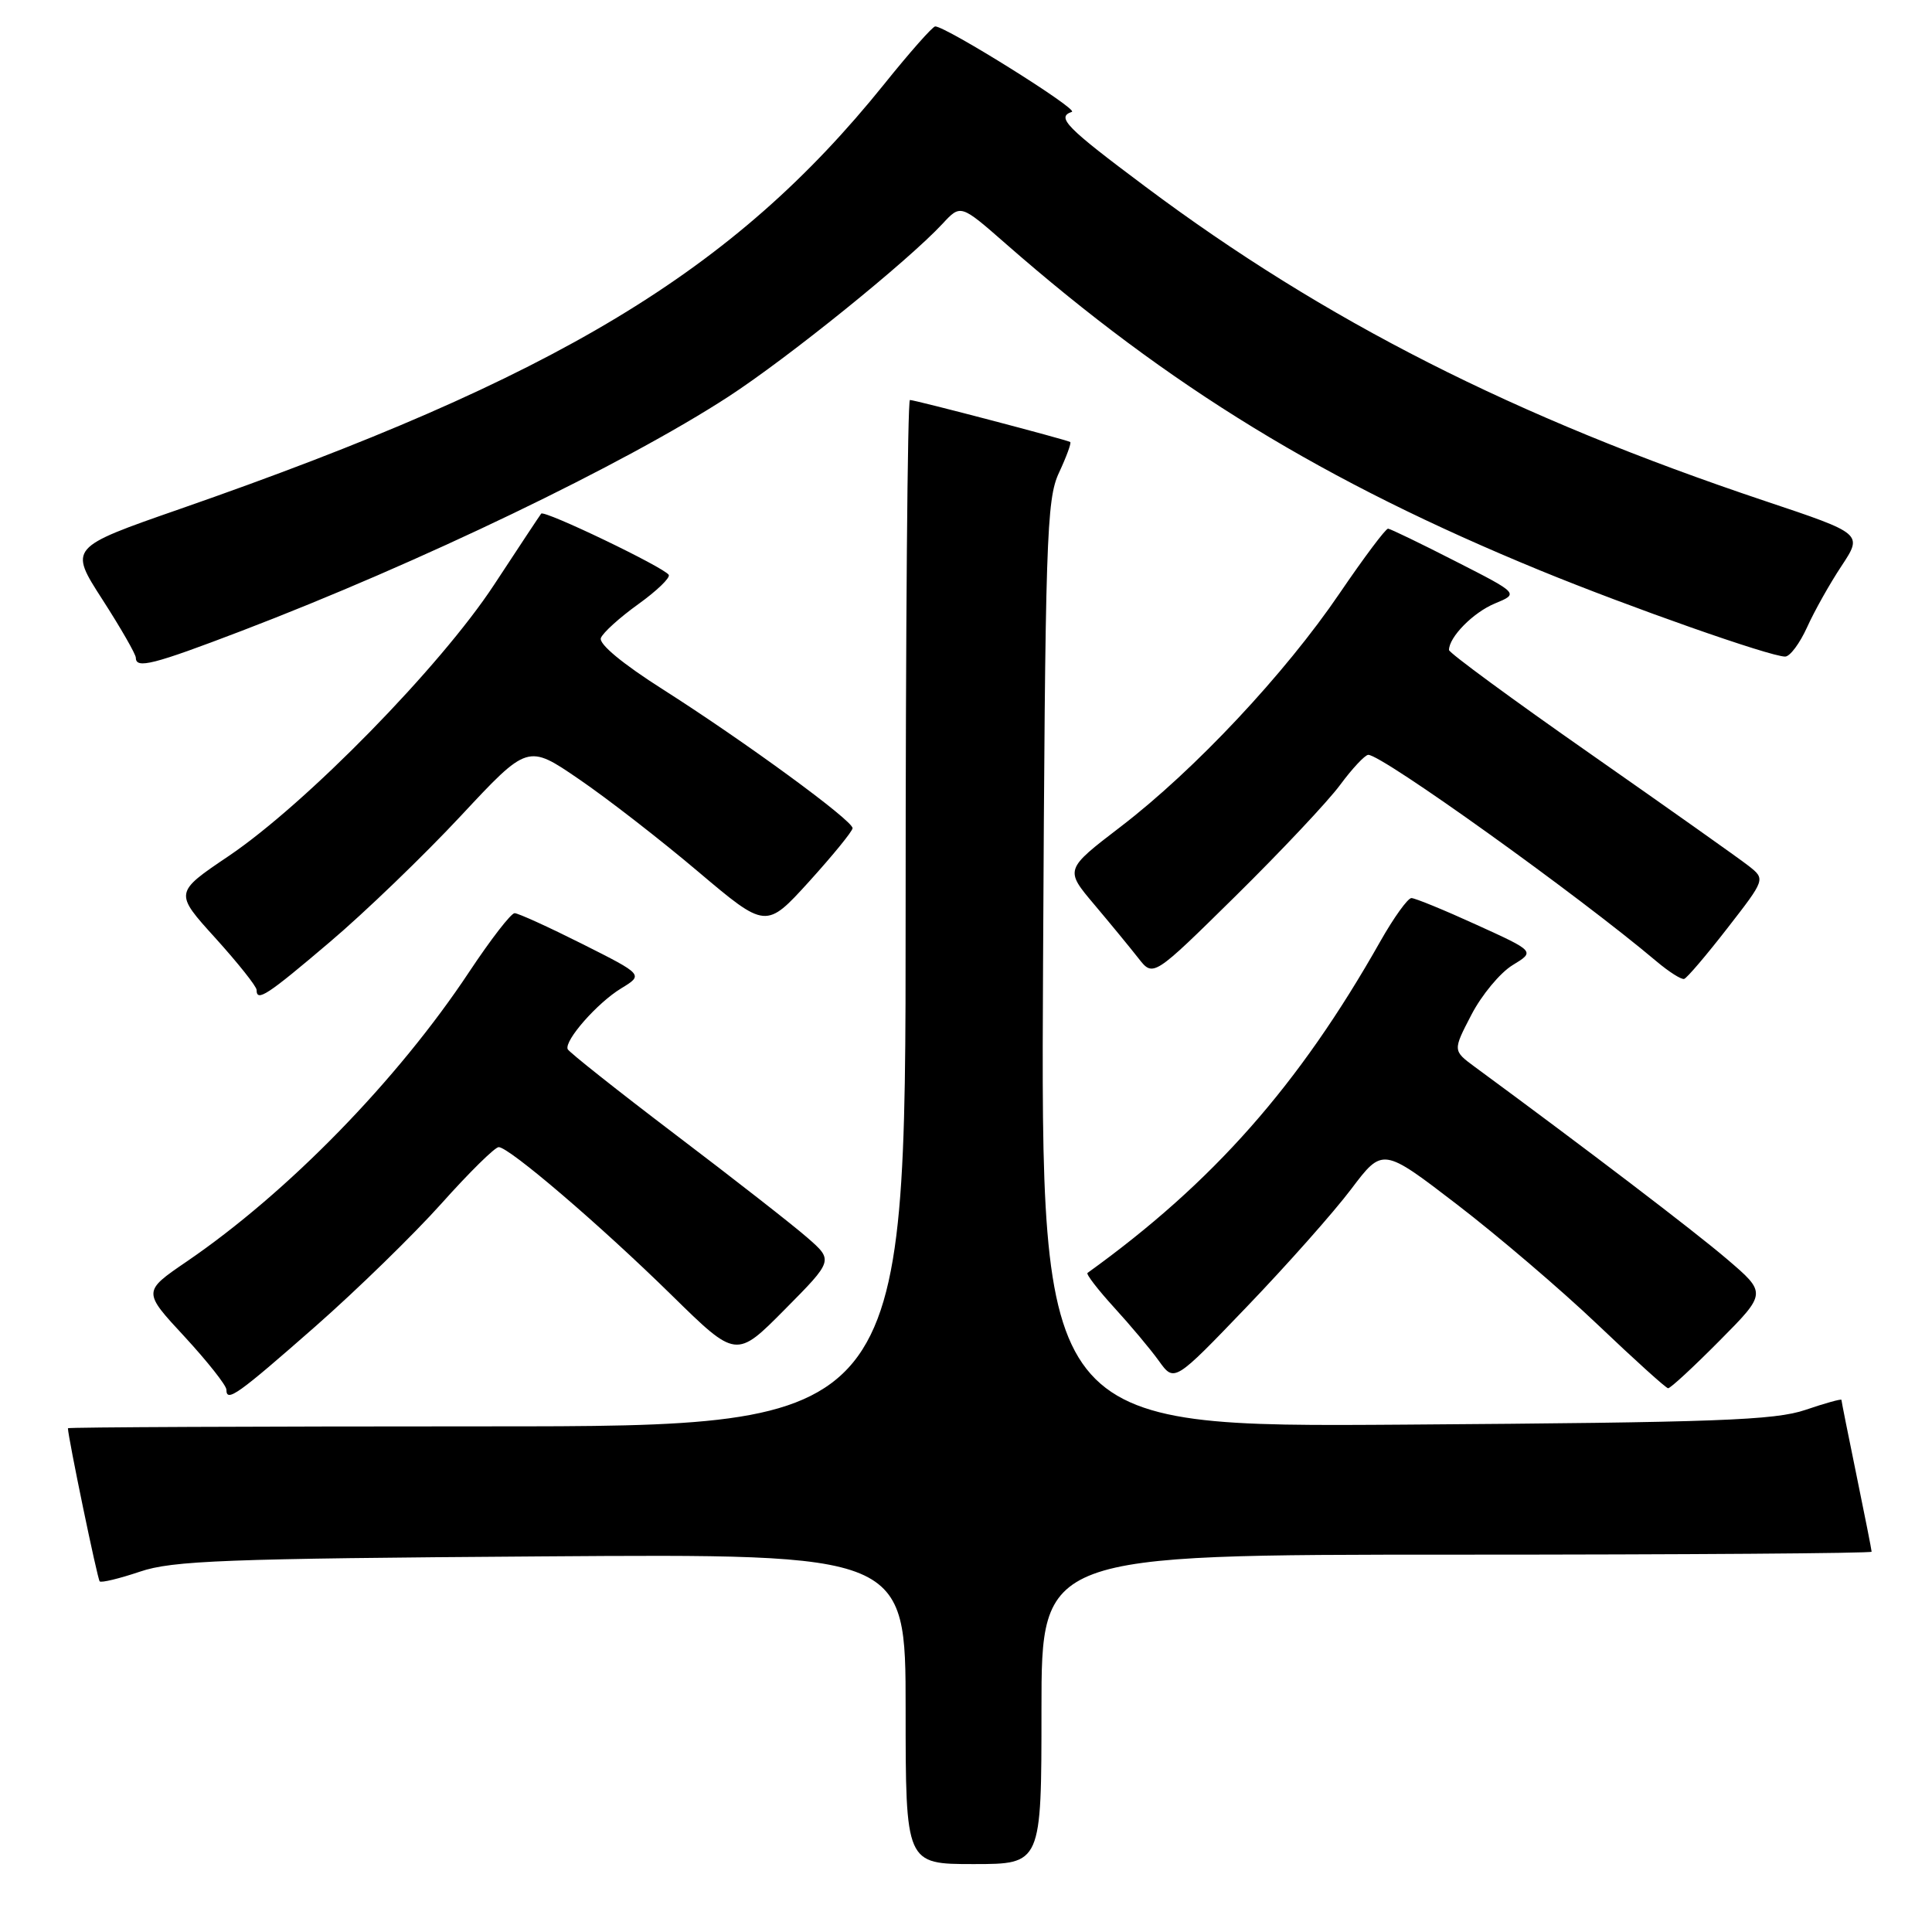 <?xml version="1.0" encoding="UTF-8" standalone="no"?>
<!DOCTYPE svg PUBLIC "-//W3C//DTD SVG 1.1//EN" "http://www.w3.org/Graphics/SVG/1.1/DTD/svg11.dtd" >
<svg xmlns="http://www.w3.org/2000/svg" xmlns:xlink="http://www.w3.org/1999/xlink" version="1.1" viewBox="0 0 256 256">
 <g >
 <path fill="currentColor"
d=" M 138.00 226.50 C 138.00 206.00 138.00 206.00 193.00 206.00 C 223.25 206.00 248.00 205.82 248.00 205.61 C 248.00 205.40 247.10 200.85 246.00 195.50 C 244.90 190.15 244.00 185.65 244.00 185.49 C 244.00 185.33 241.86 185.92 239.25 186.81 C 235.19 188.20 227.46 188.48 186.20 188.77 C 137.90 189.11 137.90 189.11 138.21 127.80 C 138.50 71.30 138.66 66.20 140.32 62.64 C 141.31 60.52 141.98 58.69 141.81 58.57 C 141.38 58.28 121.26 53.00 120.57 53.00 C 120.25 53.00 120.00 83.60 120.00 121.00 C 120.00 189.00 120.00 189.00 64.50 189.00 C 33.97 189.00 9.00 189.11 9.00 189.25 C 9.02 190.46 12.91 209.24 13.21 209.54 C 13.42 209.75 15.82 209.17 18.55 208.25 C 22.85 206.79 29.80 206.52 71.75 206.23 C 120.00 205.89 120.00 205.89 120.00 226.45 C 120.00 247.00 120.00 247.00 129.00 247.00 C 138.00 247.00 138.00 247.00 138.00 226.50 Z  M 41.82 175.73 C 47.31 170.90 54.81 163.59 58.49 159.48 C 62.17 155.36 65.58 152.00 66.08 152.00 C 67.46 152.00 79.58 162.37 89.02 171.64 C 97.55 180.01 97.55 180.01 103.99 173.51 C 110.43 167.01 110.43 167.01 106.97 163.99 C 105.06 162.32 97.20 156.18 89.50 150.34 C 81.80 144.49 75.38 139.40 75.22 139.02 C 74.76 137.88 79.14 132.89 82.30 130.97 C 85.27 129.16 85.27 129.16 77.16 125.08 C 72.70 122.84 68.66 121.00 68.19 121.00 C 67.71 121.00 65.02 124.49 62.19 128.75 C 52.67 143.12 38.16 158.00 24.71 167.18 C 18.91 171.14 18.91 171.14 24.46 177.12 C 27.50 180.42 30.00 183.58 30.00 184.14 C 30.00 185.87 31.47 184.82 41.82 175.73 Z  M 227.83 177.67 C 234.11 171.34 234.11 171.34 228.80 166.81 C 224.43 163.08 210.29 152.30 195.41 141.36 C 192.50 139.21 192.50 139.21 194.97 134.46 C 196.32 131.85 198.78 128.89 200.42 127.89 C 203.41 126.07 203.41 126.07 195.65 122.54 C 191.38 120.59 187.50 119.00 187.02 119.00 C 186.54 119.00 184.68 121.59 182.89 124.75 C 172.12 143.81 160.71 156.72 144.10 168.67 C 143.89 168.83 145.47 170.88 147.61 173.23 C 149.76 175.58 152.44 178.77 153.56 180.33 C 155.60 183.17 155.60 183.17 165.24 173.12 C 170.54 167.60 176.75 160.60 179.04 157.56 C 183.21 152.04 183.21 152.04 193.05 159.59 C 198.46 163.74 206.86 170.91 211.70 175.52 C 216.54 180.13 220.74 183.93 221.03 183.95 C 221.32 183.98 224.38 181.15 227.83 177.67 Z  M 43.72 124.81 C 48.38 120.86 56.18 113.34 61.06 108.11 C 69.93 98.60 69.93 98.60 76.71 103.24 C 80.45 105.79 87.55 111.30 92.50 115.49 C 101.50 123.09 101.50 123.09 107.22 116.80 C 110.36 113.33 112.95 110.16 112.97 109.74 C 113.01 108.73 98.68 98.25 87.82 91.34 C 82.50 87.96 79.32 85.33 79.62 84.54 C 79.89 83.83 82.12 81.82 84.57 80.06 C 87.02 78.30 88.84 76.55 88.61 76.17 C 87.99 75.17 72.10 67.54 71.71 68.06 C 71.52 68.30 68.71 72.55 65.46 77.50 C 58.35 88.33 40.57 106.49 30.30 113.43 C 23.09 118.29 23.09 118.29 28.55 124.31 C 31.55 127.63 34.00 130.71 34.00 131.17 C 34.00 132.80 35.37 131.91 43.72 124.81 Z  M 228.88 123.00 C 233.93 116.50 233.93 116.50 231.72 114.75 C 230.50 113.79 221.06 107.11 210.75 99.90 C 200.44 92.70 192.00 86.50 192.00 86.13 C 192.00 84.41 195.21 81.15 198.09 79.96 C 201.26 78.65 201.26 78.65 192.88 74.38 C 188.27 72.02 184.24 70.08 183.93 70.05 C 183.62 70.02 180.73 73.88 177.51 78.61 C 170.27 89.27 158.31 102.02 148.51 109.53 C 141.08 115.22 141.08 115.22 145.00 119.86 C 147.15 122.41 149.79 125.62 150.86 126.99 C 152.81 129.48 152.81 129.48 163.72 118.73 C 169.72 112.81 175.96 106.19 177.57 104.01 C 179.18 101.83 180.86 100.04 181.30 100.02 C 183.08 99.97 209.08 118.59 219.50 127.39 C 221.15 128.78 222.80 129.83 223.16 129.71 C 223.53 129.60 226.10 126.58 228.88 123.00 Z  M 32.00 83.60 C 55.60 74.58 82.69 61.54 96.50 52.57 C 104.41 47.43 120.26 34.63 124.90 29.64 C 127.29 27.06 127.29 27.06 133.25 32.28 C 154.95 51.28 175.50 63.85 204.06 75.58 C 215.96 80.46 234.55 87.00 236.54 87.00 C 237.18 87.00 238.48 85.25 239.45 83.11 C 240.41 80.98 242.47 77.31 244.02 74.98 C 246.83 70.72 246.83 70.72 233.83 66.37 C 200.72 55.28 175.55 42.52 151.78 24.74 C 141.25 16.87 139.92 15.53 142.03 14.82 C 142.97 14.51 125.35 3.50 123.92 3.50 C 123.58 3.50 120.53 6.95 117.15 11.16 C 97.21 35.94 73.83 50.04 23.82 67.45 C 9.14 72.56 9.14 72.56 13.57 79.44 C 16.01 83.23 18.00 86.70 18.00 87.16 C 18.00 88.66 20.31 88.07 32.00 83.60 Z "/>
</g>
</svg>